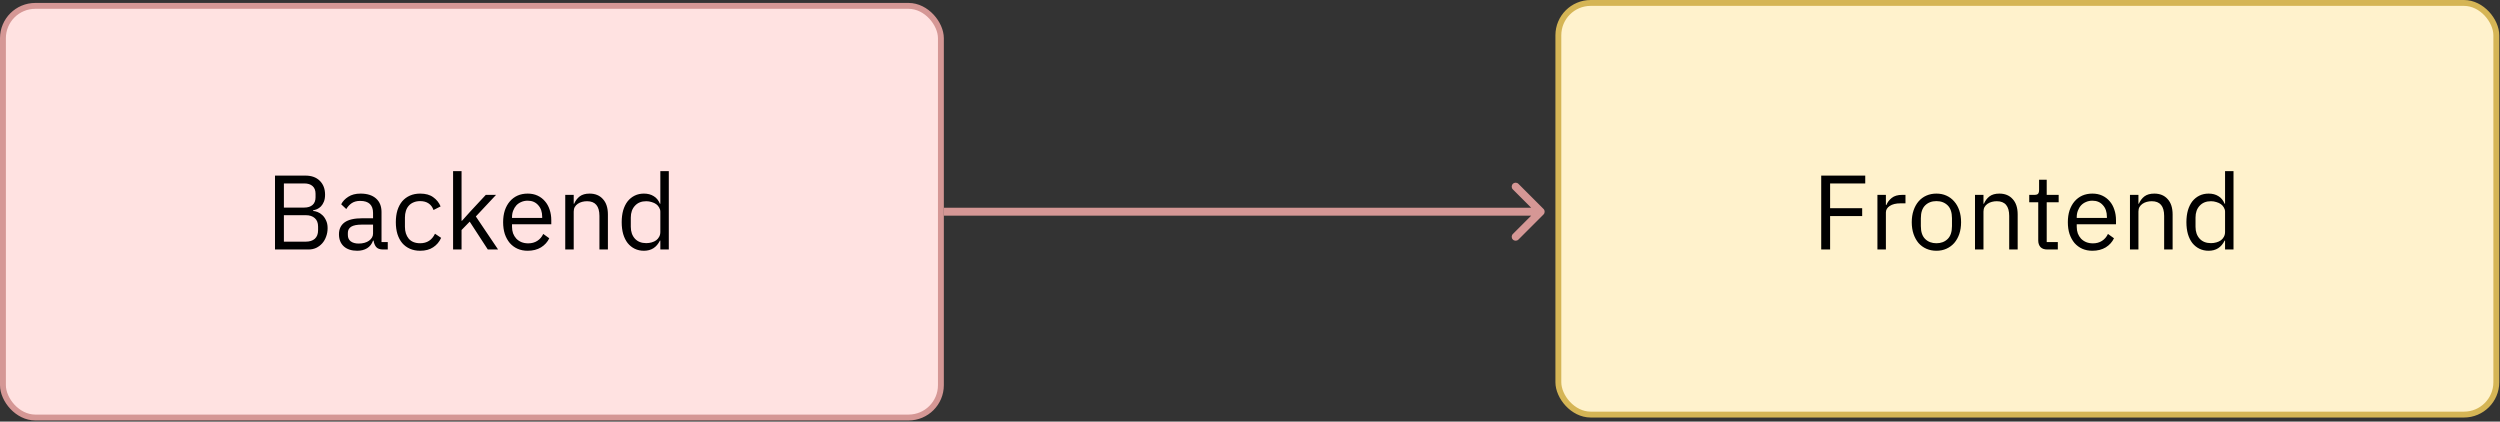<svg width="1269" height="214" viewBox="0 0 1269 214" fill="none" xmlns="http://www.w3.org/2000/svg">
<rect x="0" y="0" width="1269" height="214" fill="#333333" stroke="none"/>
<rect x="1.492" y="2.985" width="476.107" height="208.95" rx="16.418" fill="#FFE2E1" stroke="#D59795" stroke-width="2.985"/>
<path d="M783.483 108.874C784.264 108.093 784.264 106.827 783.483 106.046L770.755 93.318C769.974 92.537 768.708 92.537 767.927 93.318C767.146 94.099 767.146 95.365 767.927 96.146L779.24 107.46L767.927 118.774C767.146 119.555 767.146 120.821 767.927 121.602C768.708 122.383 769.974 122.383 770.755 121.602L783.483 108.874ZM479.092 109.46H782.069V105.46H479.092V109.46Z" fill="#D59795"/>
<path d="M139.59 89.136H155.011C158.127 89.136 160.563 90.014 162.318 91.769C164.109 93.524 165.004 95.871 165.004 98.808C165.004 100.205 164.807 101.387 164.413 102.354C164.019 103.321 163.518 104.127 162.909 104.772C162.3 105.381 161.637 105.846 160.921 106.169C160.205 106.455 159.542 106.652 158.933 106.76V107.082C159.614 107.118 160.366 107.297 161.19 107.62C162.049 107.942 162.855 108.461 163.608 109.178C164.36 109.858 164.987 110.754 165.488 111.864C166.025 112.939 166.294 114.246 166.294 115.786C166.294 117.327 166.043 118.76 165.542 120.085C165.076 121.41 164.413 122.556 163.554 123.524C162.694 124.491 161.673 125.261 160.491 125.834C159.309 126.371 158.02 126.64 156.623 126.64H139.59V89.136ZM144.104 122.664H155.226C157.16 122.664 158.682 122.18 159.793 121.213C160.903 120.21 161.458 118.76 161.458 116.861V115.034C161.458 113.136 160.903 111.703 159.793 110.736C158.682 109.733 157.16 109.231 155.226 109.231H144.104V122.664ZM144.104 105.363H154.473C156.264 105.363 157.661 104.915 158.664 104.02C159.667 103.124 160.169 101.835 160.169 100.151V98.324C160.169 96.641 159.667 95.351 158.664 94.456C157.661 93.56 156.264 93.112 154.473 93.112H144.104V105.363ZM194.412 126.64C192.8 126.64 191.636 126.21 190.92 125.35C190.239 124.491 189.809 123.416 189.63 122.127H189.361C188.752 123.846 187.749 125.135 186.352 125.995C184.955 126.855 183.29 127.285 181.356 127.285C178.418 127.285 176.126 126.532 174.478 125.028C172.866 123.524 172.06 121.482 172.06 118.903C172.06 116.288 173.01 114.282 174.908 112.885C176.842 111.488 179.833 110.79 183.881 110.79H189.361V108.049C189.361 106.079 188.824 104.575 187.749 103.536C186.675 102.497 185.027 101.978 182.806 101.978C181.123 101.978 179.708 102.354 178.562 103.106C177.451 103.858 176.52 104.861 175.768 106.115L173.189 103.697C173.941 102.193 175.141 100.921 176.789 99.882C178.436 98.808 180.514 98.27 183.021 98.27C186.388 98.27 189.003 99.094 190.866 100.742C192.728 102.39 193.66 104.682 193.66 107.62V122.879H196.83V126.64H194.412ZM182.054 123.631C183.129 123.631 184.114 123.506 185.009 123.255C185.905 123.004 186.675 122.646 187.32 122.18C187.964 121.715 188.466 121.177 188.824 120.568C189.182 119.96 189.361 119.297 189.361 118.58V114.013H183.666C181.194 114.013 179.385 114.372 178.239 115.088C177.129 115.804 176.574 116.843 176.574 118.204V119.333C176.574 120.694 177.057 121.751 178.024 122.503C179.027 123.255 180.371 123.631 182.054 123.631ZM213.281 127.285C211.347 127.285 209.609 126.944 208.069 126.264C206.529 125.583 205.221 124.616 204.147 123.362C203.108 122.109 202.302 120.586 201.729 118.795C201.192 117.004 200.923 114.998 200.923 112.778C200.923 110.557 201.192 108.551 201.729 106.76C202.302 104.969 203.108 103.447 204.147 102.193C205.221 100.939 206.529 99.972 208.069 99.291C209.609 98.611 211.347 98.27 213.281 98.27C216.039 98.27 218.242 98.879 219.89 100.097C221.573 101.279 222.827 102.838 223.651 104.772L220.051 106.599C219.549 105.166 218.725 104.055 217.579 103.267C216.433 102.479 215 102.085 213.281 102.085C211.991 102.085 210.863 102.3 209.896 102.73C208.929 103.124 208.123 103.697 207.478 104.449C206.833 105.166 206.35 106.043 206.027 107.082C205.705 108.085 205.544 109.196 205.544 110.413V115.142C205.544 117.577 206.188 119.583 207.478 121.159C208.803 122.7 210.738 123.47 213.281 123.47C216.755 123.47 219.263 121.858 220.803 118.634L223.919 120.73C223.024 122.736 221.681 124.33 219.89 125.512C218.134 126.694 215.931 127.285 213.281 127.285ZM229.987 86.88H234.285V112.079H234.5L238.745 107.351L246.59 98.915H251.801L241.539 109.876L252.822 126.64H247.61L238.423 112.509L234.285 116.754V126.64H229.987V86.88ZM267.853 127.285C265.954 127.285 264.235 126.944 262.695 126.264C261.19 125.583 259.883 124.616 258.772 123.362C257.698 122.073 256.856 120.551 256.247 118.795C255.674 117.004 255.387 114.998 255.387 112.778C255.387 110.593 255.674 108.605 256.247 106.814C256.856 105.023 257.698 103.5 258.772 102.247C259.883 100.957 261.19 99.972 262.695 99.291C264.235 98.611 265.954 98.27 267.853 98.27C269.715 98.27 271.381 98.611 272.85 99.291C274.318 99.972 275.572 100.921 276.611 102.139C277.65 103.321 278.438 104.736 278.975 106.384C279.548 108.031 279.835 109.84 279.835 111.81V113.852H259.901V115.142C259.901 116.324 260.08 117.434 260.438 118.473C260.832 119.476 261.369 120.354 262.05 121.106C262.766 121.858 263.626 122.449 264.629 122.879C265.668 123.309 266.832 123.524 268.121 123.524C269.877 123.524 271.399 123.112 272.688 122.288C274.014 121.464 275.035 120.282 275.751 118.742L278.814 120.945C277.918 122.843 276.521 124.383 274.623 125.565C272.724 126.712 270.468 127.285 267.853 127.285ZM267.853 101.87C266.671 101.87 265.596 102.085 264.629 102.515C263.662 102.909 262.82 103.482 262.104 104.235C261.423 104.987 260.886 105.882 260.492 106.921C260.098 107.924 259.901 109.034 259.901 110.252V110.628H275.214V110.037C275.214 107.566 274.533 105.596 273.172 104.127C271.847 102.623 270.074 101.87 267.853 101.87ZM286.918 126.64V98.915H291.216V103.429H291.431C292.112 101.853 293.061 100.599 294.279 99.668C295.532 98.736 297.198 98.27 299.276 98.27C302.141 98.27 304.398 99.202 306.046 101.064C307.729 102.891 308.571 105.488 308.571 108.855V126.64H304.272V109.608C304.272 104.629 302.177 102.139 297.986 102.139C297.126 102.139 296.285 102.247 295.461 102.461C294.673 102.676 293.956 102.999 293.312 103.429C292.667 103.858 292.147 104.414 291.753 105.094C291.395 105.739 291.216 106.509 291.216 107.405V126.64H286.918ZM335.186 122.127H334.972C333.288 125.565 330.584 127.285 326.858 127.285C325.139 127.285 323.581 126.944 322.184 126.264C320.787 125.583 319.587 124.616 318.584 123.362C317.617 122.109 316.865 120.586 316.327 118.795C315.826 117.004 315.575 114.998 315.575 112.778C315.575 110.557 315.826 108.551 316.327 106.76C316.865 104.969 317.617 103.447 318.584 102.193C319.587 100.939 320.787 99.972 322.184 99.291C323.581 98.611 325.139 98.27 326.858 98.27C328.793 98.27 330.44 98.7 331.801 99.56C333.198 100.384 334.255 101.673 334.972 103.429H335.186V86.88H339.485V126.64H335.186V122.127ZM328.04 123.416C329.007 123.416 329.921 123.291 330.781 123.04C331.676 122.789 332.446 122.431 333.091 121.965C333.736 121.464 334.237 120.873 334.595 120.192C334.989 119.476 335.186 118.67 335.186 117.774V107.458C335.186 106.706 334.989 106.008 334.595 105.363C334.237 104.682 333.736 104.109 333.091 103.644C332.446 103.178 331.676 102.82 330.781 102.569C329.921 102.282 329.007 102.139 328.04 102.139C325.605 102.139 323.688 102.909 322.291 104.449C320.894 105.954 320.196 107.942 320.196 110.413V115.142C320.196 117.613 320.894 119.619 322.291 121.159C323.688 122.664 325.605 123.416 328.04 123.416Z" fill="black"/>
<rect x="1267.13" y="210.442" width="476.107" height="208.95" rx="16.418" transform="rotate(-180 1267.13 210.442)" fill="#FFF2CC" stroke="#D5B555" stroke-width="2.985"/>
<path d="M924.448 126.64V89.136H946.799V93.112H928.961V105.685H945.241V109.661H928.961V126.64H924.448ZM952.982 126.64V98.915H957.28L957.28 104.02H957.549C958.05 102.694 958.946 101.512 960.235 100.473C961.525 99.435 963.298 98.915 965.555 98.915H967.22V103.214H964.695C962.367 103.214 960.54 103.661 959.214 104.557C957.925 105.417 957.28 106.509 957.28 107.834V126.64H952.982ZM982.926 127.285C981.063 127.285 979.362 126.944 977.821 126.264C976.281 125.583 974.956 124.616 973.845 123.362C972.771 122.073 971.929 120.551 971.32 118.795C970.711 117.004 970.407 114.998 970.407 112.778C970.407 110.593 970.711 108.605 971.32 106.814C971.929 105.023 972.771 103.5 973.845 102.247C974.956 100.957 976.281 99.972 977.821 99.291C979.362 98.611 981.063 98.27 982.926 98.27C984.788 98.27 986.472 98.611 987.976 99.291C989.517 99.972 990.842 100.957 991.952 102.247C993.063 103.5 993.922 105.023 994.531 106.814C995.14 108.605 995.445 110.593 995.445 112.778C995.445 114.998 995.14 117.004 994.531 118.795C993.922 120.551 993.063 122.073 991.952 123.362C990.842 124.616 989.517 125.583 987.976 126.264C986.472 126.944 984.788 127.285 982.926 127.285ZM982.926 123.47C985.254 123.47 987.152 122.753 988.621 121.321C990.09 119.888 990.824 117.703 990.824 114.766V110.79C990.824 107.852 990.09 105.667 988.621 104.235C987.152 102.802 985.254 102.085 982.926 102.085C980.597 102.085 978.699 102.802 977.23 104.235C975.762 105.667 975.027 107.852 975.027 110.79V114.766C975.027 117.703 975.762 119.888 977.23 121.321C978.699 122.753 980.597 123.47 982.926 123.47ZM1002.51 126.64V98.915H1006.81V103.429H1007.03C1007.71 101.853 1008.66 100.599 1009.88 99.668C1011.13 98.736 1012.79 98.27 1014.87 98.27C1017.74 98.27 1019.99 99.202 1021.64 101.064C1023.33 102.891 1024.17 105.488 1024.17 108.855V126.64H1019.87V109.608C1019.87 104.629 1017.77 102.139 1013.58 102.139C1012.72 102.139 1011.88 102.247 1011.06 102.461C1010.27 102.676 1009.55 102.999 1008.91 103.429C1008.26 103.858 1007.74 104.414 1007.35 105.094C1006.99 105.739 1006.81 106.509 1006.81 107.405V126.64L1002.51 126.64ZM1039.18 126.64C1037.67 126.64 1036.53 126.228 1035.74 125.404C1034.99 124.544 1034.61 123.434 1034.61 122.073V102.676H1030.04V98.915H1032.62C1033.55 98.915 1034.18 98.736 1034.5 98.378C1034.86 97.984 1035.04 97.321 1035.04 96.39V91.232H1038.91V98.915H1044.98V102.676H1038.91V122.879H1044.55V126.64H1039.18ZM1062.1 127.285C1060.2 127.285 1058.48 126.944 1056.94 126.264C1055.44 125.583 1054.13 124.616 1053.02 123.362C1051.95 122.073 1051.11 120.551 1050.5 118.795C1049.92 117.004 1049.64 114.998 1049.64 112.778C1049.64 110.593 1049.92 108.605 1050.5 106.814C1051.11 105.023 1051.95 103.5 1053.02 102.247C1054.13 100.957 1055.44 99.972 1056.94 99.291C1058.48 98.611 1060.2 98.27 1062.1 98.27C1063.97 98.27 1065.63 98.611 1067.1 99.291C1068.57 99.972 1069.82 100.921 1070.86 102.139C1071.9 103.321 1072.69 104.736 1073.22 106.384C1073.8 108.031 1074.08 109.84 1074.08 111.81V113.852L1054.15 113.852V115.142C1054.15 116.324 1054.33 117.434 1054.69 118.473C1055.08 119.476 1055.62 120.354 1056.3 121.106C1057.02 121.858 1057.88 122.449 1058.88 122.879C1059.92 123.309 1061.08 123.524 1062.37 123.524C1064.13 123.524 1065.65 123.112 1066.94 122.288C1068.26 121.464 1069.28 120.282 1070 118.742L1073.06 120.945C1072.17 122.843 1070.77 124.383 1068.87 125.565C1066.97 126.712 1064.72 127.285 1062.1 127.285ZM1062.1 101.87C1060.92 101.87 1059.85 102.085 1058.88 102.515C1057.91 102.909 1057.07 103.482 1056.35 104.235C1055.67 104.987 1055.14 105.882 1054.74 106.921C1054.35 107.924 1054.15 109.034 1054.15 110.252V110.628L1069.46 110.628V110.037C1069.46 107.566 1068.78 105.596 1067.42 104.127C1066.1 102.623 1064.32 101.87 1062.1 101.87ZM1081.17 126.64V98.915H1085.47V103.429H1085.68C1086.36 101.853 1087.31 100.599 1088.53 99.668C1089.78 98.736 1091.45 98.27 1093.53 98.27C1096.39 98.27 1098.65 99.202 1100.3 101.064C1101.98 102.891 1102.82 105.488 1102.82 108.855V126.64H1098.52V109.608C1098.52 104.629 1096.43 102.139 1092.24 102.139C1091.38 102.139 1090.53 102.247 1089.71 102.461C1088.92 102.676 1088.21 102.999 1087.56 103.429C1086.92 103.858 1086.4 104.414 1086 105.094C1085.64 105.739 1085.47 106.509 1085.47 107.405V126.64H1081.17ZM1129.44 122.127H1129.22C1127.54 125.565 1124.83 127.285 1121.11 127.285C1119.39 127.285 1117.83 126.944 1116.43 126.264C1115.04 125.583 1113.84 124.616 1112.83 123.362C1111.87 122.109 1111.11 120.586 1110.58 118.795C1110.08 117.004 1109.82 114.998 1109.82 112.778C1109.82 110.557 1110.08 108.551 1110.58 106.76C1111.11 104.969 1111.87 103.447 1112.83 102.193C1113.84 100.939 1115.04 99.972 1116.43 99.291C1117.83 98.611 1119.39 98.27 1121.11 98.27C1123.04 98.27 1124.69 98.7 1126.05 99.56C1127.45 100.384 1128.5 101.673 1129.22 103.429H1129.44V86.88H1133.73V126.64H1129.44V122.127ZM1122.29 123.416C1123.26 123.416 1124.17 123.291 1125.03 123.04C1125.93 122.789 1126.7 122.431 1127.34 121.965C1127.99 121.464 1128.49 120.873 1128.85 120.192C1129.24 119.476 1129.44 118.67 1129.44 117.774V107.458C1129.44 106.706 1129.24 106.008 1128.85 105.363C1128.49 104.682 1127.99 104.109 1127.34 103.644C1126.7 103.178 1125.93 102.82 1125.03 102.569C1124.17 102.282 1123.26 102.139 1122.29 102.139C1119.85 102.139 1117.94 102.909 1116.54 104.449C1115.14 105.954 1114.45 107.942 1114.45 110.413V115.142C1114.45 117.613 1115.14 119.619 1116.54 121.159C1117.94 122.664 1119.85 123.416 1122.29 123.416Z" fill="black"/>
</svg>
